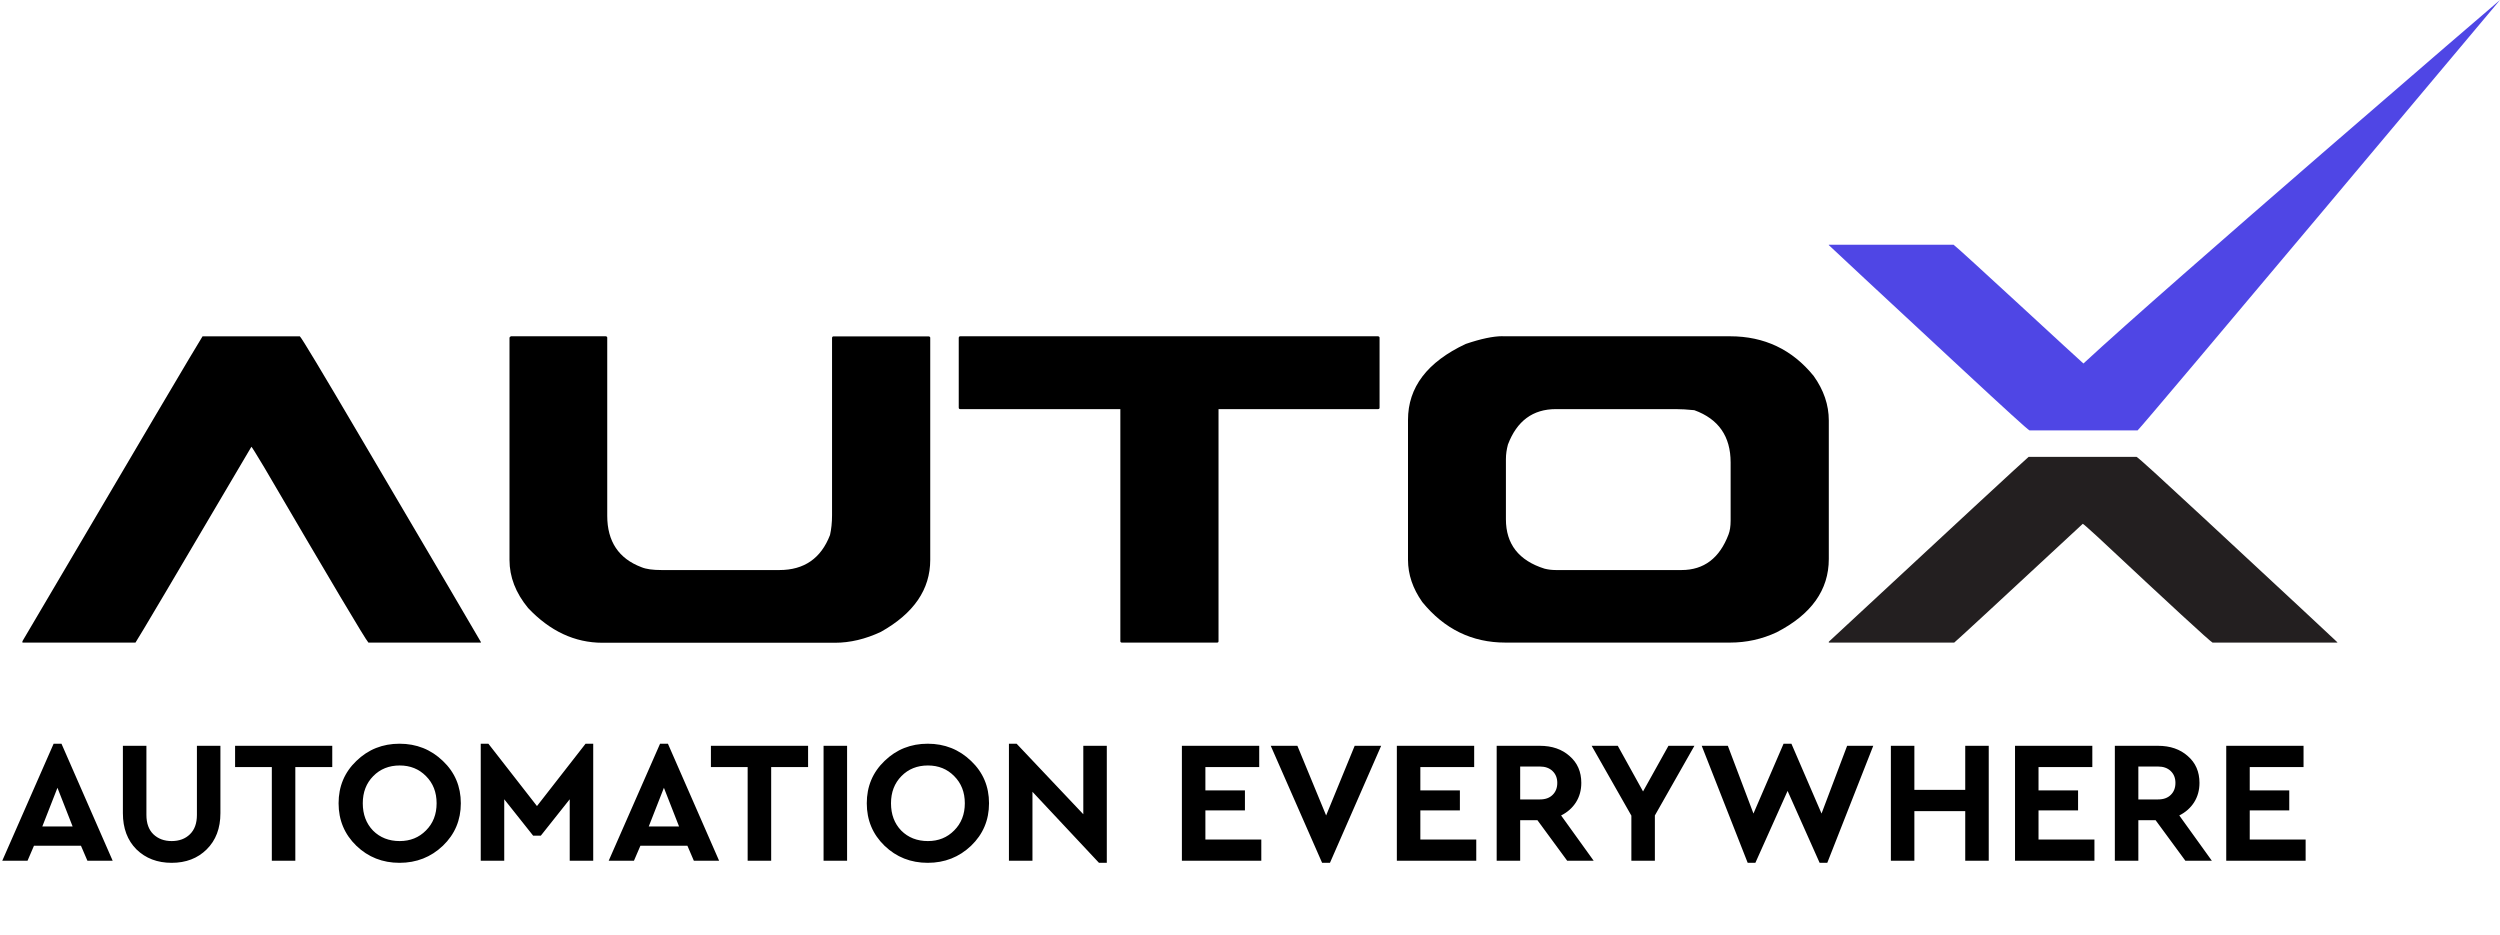 <svg width="115" height="43" viewBox="0 0 115 43" fill="none" xmlns="http://www.w3.org/2000/svg">
<path d="M9.314 15.47H13.792C13.882 15.55 14.803 17.087 16.564 20.08C20.118 26.112 21.968 29.262 22.121 29.534V29.559H16.947C16.823 29.436 15.227 26.749 12.154 21.498C11.776 20.869 11.581 20.551 11.564 20.551C8.104 26.426 6.329 29.427 6.232 29.559H1.032V29.495C6.355 20.453 9.118 15.775 9.318 15.47H9.314Z" fill="black"/>
<path d="M23.497 15.469H27.869C27.912 15.478 27.933 15.499 27.933 15.533V23.726C27.933 24.906 28.459 25.696 29.508 26.091C29.716 26.18 30.026 26.222 30.429 26.222H35.854C36.992 26.222 37.769 25.683 38.181 24.609C38.24 24.346 38.274 24.044 38.274 23.705V15.537C38.282 15.495 38.304 15.474 38.338 15.474H42.723C42.765 15.482 42.791 15.503 42.791 15.537V25.755C42.791 27.114 42.035 28.217 40.52 29.066C39.811 29.398 39.106 29.567 38.406 29.567H27.716C26.439 29.567 25.297 29.032 24.291 27.967C23.722 27.275 23.437 26.541 23.437 25.759V15.541C23.446 15.499 23.467 15.478 23.505 15.478L23.497 15.469Z" fill="black"/>
<path d="M44.166 15.469H63.392C63.435 15.478 63.46 15.499 63.46 15.533V18.751C63.46 18.793 63.439 18.819 63.392 18.819H56.052V29.495C56.052 29.538 56.031 29.559 55.989 29.559H51.603C51.561 29.559 51.536 29.538 51.536 29.495V18.819H44.17C44.128 18.819 44.102 18.797 44.102 18.751V15.533C44.111 15.491 44.132 15.469 44.17 15.469H44.166Z" fill="black"/>
<path d="M69.115 15.469H79.583C81.158 15.469 82.44 16.076 83.429 17.295C83.892 17.944 84.125 18.623 84.125 19.345V25.713C84.125 27.139 83.323 28.264 81.723 29.087C81.048 29.402 80.335 29.559 79.583 29.559H69.246C67.714 29.559 66.44 28.939 65.426 27.695C64.988 27.075 64.768 26.426 64.768 25.751V19.315C64.768 17.817 65.651 16.654 67.421 15.822C68.121 15.584 68.686 15.465 69.115 15.465V15.469ZM69.272 21.115V23.887C69.272 25.025 69.862 25.785 71.046 26.158C71.212 26.201 71.386 26.222 71.573 26.222H77.35C78.382 26.222 79.103 25.674 79.515 24.579C79.575 24.422 79.609 24.21 79.609 23.951V21.272C79.609 20.071 79.052 19.273 77.94 18.869C77.618 18.836 77.333 18.819 77.087 18.819H71.573C70.511 18.819 69.777 19.362 69.365 20.449C69.306 20.669 69.272 20.89 69.272 21.119V21.115Z" fill="black"/>
<path d="M4.021 39.594L3.725 38.905H1.562L1.266 39.594H0.104L2.467 34.211H2.828L5.183 39.594H4.021ZM3.34 38.016L2.643 36.238L1.947 38.016H3.34ZM10.139 34.307V37.407C10.139 38.101 9.928 38.657 9.506 39.073C9.09 39.484 8.553 39.69 7.896 39.69C7.239 39.69 6.7 39.484 6.278 39.073C5.862 38.657 5.653 38.101 5.653 37.407V34.307H6.735V37.487C6.735 37.872 6.842 38.168 7.055 38.376C7.274 38.585 7.555 38.689 7.896 38.689C8.243 38.689 8.524 38.585 8.737 38.376C8.951 38.168 9.058 37.872 9.058 37.487V34.307H10.139ZM15.284 34.307V35.284H13.585V39.594H12.504V35.284H10.814V34.307H15.284ZM16.392 35.004C16.936 34.475 17.598 34.211 18.378 34.211C19.158 34.211 19.823 34.475 20.373 35.004C20.923 35.527 21.198 36.176 21.198 36.951C21.198 37.725 20.923 38.376 20.373 38.905C19.823 39.428 19.158 39.69 18.378 39.69C17.598 39.69 16.936 39.428 16.392 38.905C15.847 38.376 15.575 37.725 15.575 36.951C15.575 36.176 15.847 35.527 16.392 35.004ZM18.386 35.212C17.895 35.212 17.489 35.375 17.169 35.701C16.848 36.027 16.688 36.443 16.688 36.951C16.688 37.463 16.846 37.882 17.16 38.208C17.481 38.529 17.89 38.689 18.386 38.689C18.872 38.689 19.275 38.526 19.596 38.2C19.922 37.874 20.084 37.458 20.084 36.951C20.084 36.443 19.922 36.027 19.596 35.701C19.275 35.375 18.872 35.212 18.386 35.212ZM26.936 34.211H27.288V39.594H26.207V36.766L24.877 38.441H24.525L23.195 36.766V39.594H22.114V34.211H22.466L24.701 37.079L26.936 34.211ZM31.917 39.594L31.621 38.905H29.458L29.162 39.594H28L30.363 34.211H30.724L33.079 39.594H31.917ZM31.236 38.016L30.54 36.238L29.843 38.016H31.236ZM37.172 34.307V35.284H35.474V39.594H34.392V35.284H32.702V34.307H37.172ZM38.966 34.307V39.594H37.884V34.307H38.966ZM40.689 35.004C41.234 34.475 41.896 34.211 42.676 34.211C43.455 34.211 44.12 34.475 44.67 35.004C45.22 35.527 45.495 36.176 45.495 36.951C45.495 37.725 45.22 38.376 44.67 38.905C44.12 39.428 43.455 39.69 42.676 39.69C41.896 39.69 41.234 39.428 40.689 38.905C40.144 38.376 39.872 37.725 39.872 36.951C39.872 36.176 40.144 35.527 40.689 35.004ZM42.684 35.212C42.192 35.212 41.786 35.375 41.466 35.701C41.146 36.027 40.986 36.443 40.986 36.951C40.986 37.463 41.143 37.882 41.458 38.208C41.779 38.529 42.187 38.689 42.684 38.689C43.17 38.689 43.573 38.526 43.893 38.2C44.219 37.874 44.382 37.458 44.382 36.951C44.382 36.443 44.219 36.027 43.893 35.701C43.573 35.375 43.17 35.212 42.684 35.212ZM49.832 34.307H50.913V39.69H50.553L47.493 36.422V39.594H46.411V34.211H46.764L49.832 37.455V34.307ZM57.924 34.307V35.284H55.448V36.358H57.267V37.279H55.448V38.617H58.02V39.594H54.367V34.307H57.924ZM62.315 34.307H63.533L61.178 39.69H60.817L58.454 34.307H59.68L61.002 37.511L62.315 34.307ZM67.812 34.307V35.284H65.336V36.358H67.155V37.279H65.336V38.617H67.908V39.594H64.255V34.307H67.812ZM73.309 39.594H72.091L70.721 37.728H69.928V39.594H68.847V34.307H70.834C71.394 34.307 71.851 34.465 72.203 34.78C72.561 35.089 72.74 35.501 72.74 36.013C72.74 36.35 72.657 36.649 72.492 36.91C72.326 37.167 72.099 37.367 71.811 37.511L73.309 39.594ZM69.928 35.26V36.774H70.834C71.085 36.774 71.279 36.705 71.418 36.566C71.562 36.427 71.635 36.243 71.635 36.013C71.635 35.789 71.562 35.608 71.418 35.469C71.274 35.33 71.079 35.26 70.834 35.26H69.928ZM77.943 34.307L76.124 37.511V39.594H75.043V37.519L73.216 34.307H74.418L75.58 36.406L76.749 34.307H77.943ZM84.968 34.307H86.17L84.055 39.69H83.703L82.229 36.382L80.747 39.69H80.394L78.279 34.307H79.481L80.659 37.423L82.044 34.211H82.405L83.791 37.423L84.968 34.307ZM91.482 34.307V39.594H90.401V37.311H88.061V39.594H86.98V34.307H88.061V36.334H90.401V34.307H91.482ZM96.247 34.307V35.284H93.772V36.358H95.591V37.279H93.772V38.617H96.344V39.594H92.691V34.307H96.247ZM101.745 39.594H100.527L99.157 37.728H98.364V39.594H97.283V34.307H99.269C99.83 34.307 100.287 34.465 100.639 34.78C100.997 35.089 101.176 35.501 101.176 36.013C101.176 36.35 101.093 36.649 100.927 36.91C100.762 37.167 100.535 37.367 100.247 37.511L101.745 39.594ZM98.364 35.26V36.774H99.269C99.52 36.774 99.715 36.705 99.854 36.566C99.998 36.427 100.07 36.243 100.07 36.013C100.07 35.789 99.998 35.608 99.854 35.469C99.71 35.33 99.515 35.26 99.269 35.26H98.364ZM105.963 34.307V35.284H103.488V36.358H105.306V37.279H103.488V38.617H106.059V39.594H102.407V34.307H105.963Z" fill="black"/>
<path d="M93.316 21.017H98.283C98.38 21.064 99.403 21.998 101.356 23.811C105.3 27.47 107.35 29.38 107.516 29.542V29.559H101.776C101.641 29.486 99.87 27.856 96.462 24.668C96.046 24.286 95.825 24.095 95.808 24.095C91.97 27.657 90.001 29.478 89.894 29.559H84.125V29.52C90.03 24.036 93.091 21.204 93.316 21.017Z" fill="#231F20"/>
<path d="M98.325 19.799H93.358C93.261 19.753 92.238 18.819 90.285 17.006C86.341 13.347 84.291 11.436 84.125 11.275V11.258H89.865C90.001 11.33 95.816 16.721 95.838 16.721C99.675 13.16 114.894 0.081 115 0C115 0 98.55 19.617 98.329 19.799H98.325Z" fill="#4F46E5"/>
</svg>
